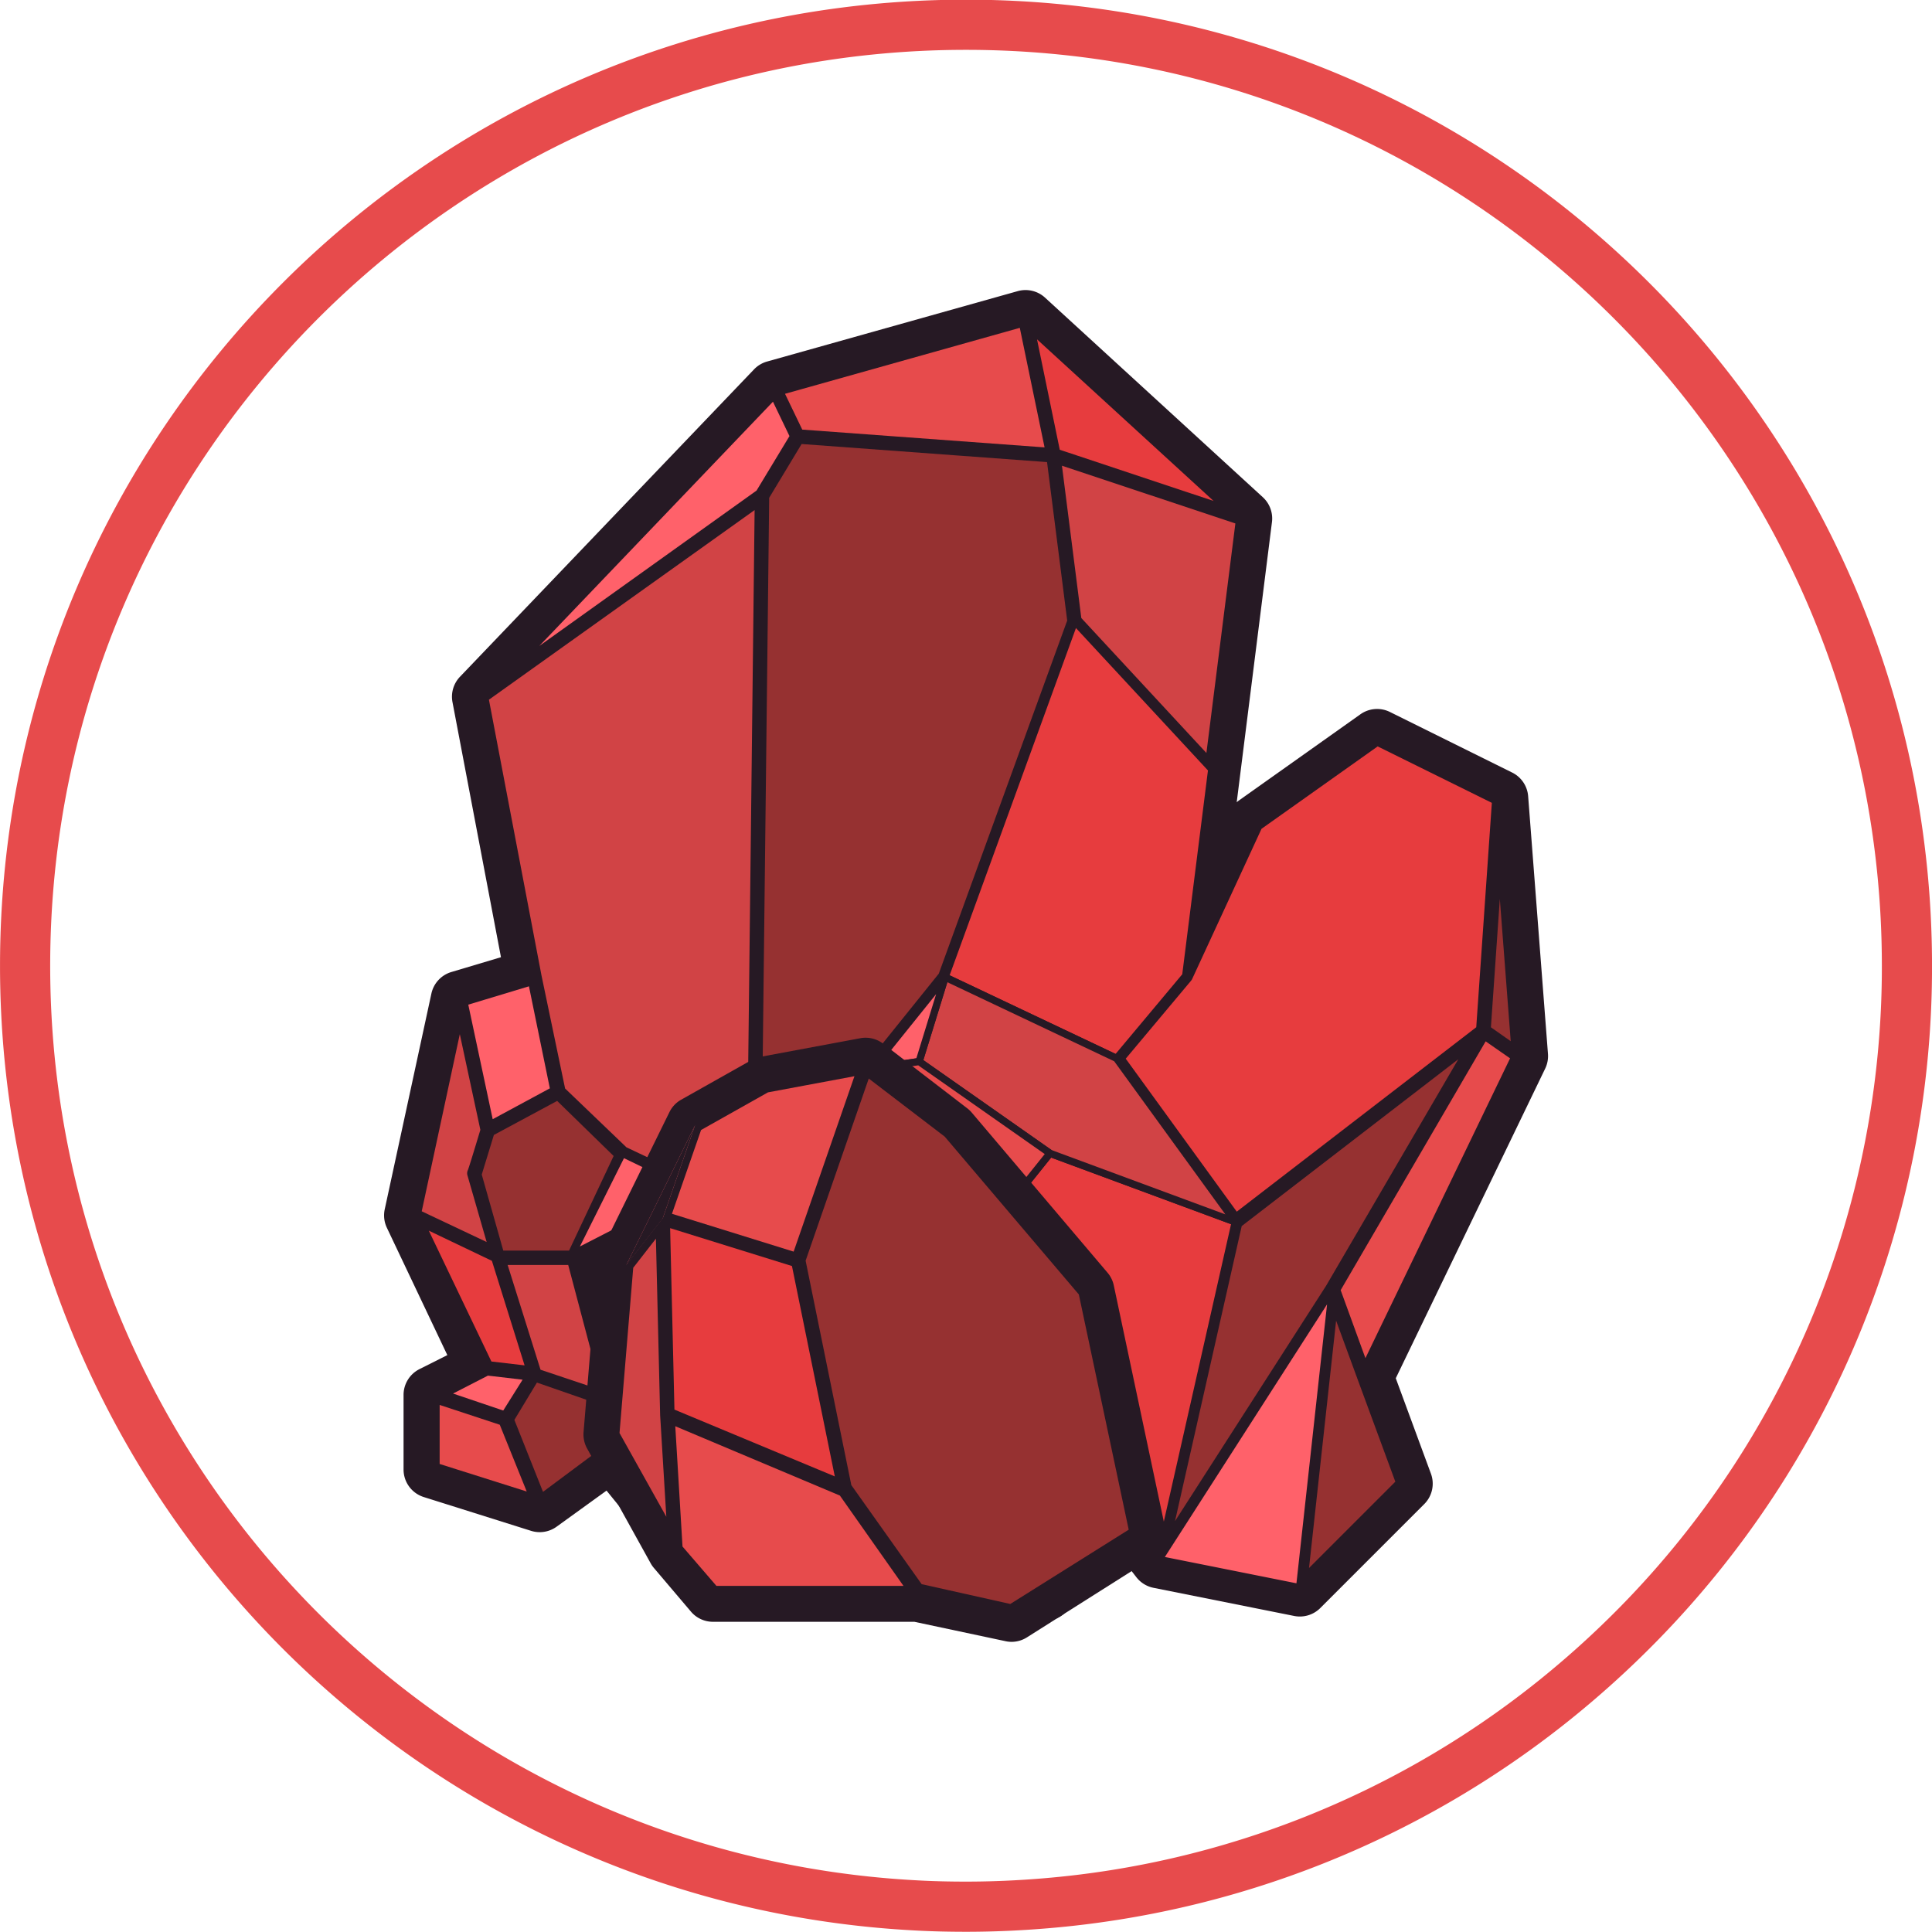 <svg xmlns="http://www.w3.org/2000/svg" viewBox="0 0 390.13 390.09"><defs><style>.cls-1{fill:none;stroke:#e74b4c;stroke-miterlimit:10;stroke-width:10.13px;}.cls-2{fill:#261924;}.cls-3,.cls-9{fill:#e74b4c;}.cls-10,.cls-4{fill:#ff616a;}.cls-5,.cls-8{fill:#e73c3e;}.cls-11,.cls-6{fill:#d14345;}.cls-7{fill:#963131;}.cls-10,.cls-11,.cls-8,.cls-9{stroke:#261924;stroke-linejoin:round;stroke-width:1.46px;}</style></defs><title>logo</title><g id="Layer_2" data-name="Layer 2"><g id="Layer_1-2" data-name="Layer 1"><path class="cls-1" d="M385.07,195A189.36,189.36,0,0,1,330.9,327.9a193.89,193.89,0,0,1-17.57,15.85,189.23,189.23,0,0,1-102.25,40.59c-5.28.44-10.61.68-16,.68-3.52,0-7-.08-10.45-.28C84.53,379.3,5.07,296.47,5.07,195c0-104.93,85.07-190,190-190S385.07,90.1,385.07,195Z"/></g><g id="Layer_2-2" data-name="Layer 2"><path class="cls-2" d="M211,327.28a5.81,5.81,0,0,1-.81-.06L137.49,317a5.83,5.83,0,0,1-3.71-2.1L122.48,301l-10.09,7.29a5.83,5.83,0,0,1-5.16.83l-21.66-6.82a5.83,5.83,0,0,1-4.08-5.56V281.68a5.83,5.83,0,0,1,3.21-5.21l5.63-2.83L78.12,247.92a5.83,5.83,0,0,1-.43-3.73l9.42-43.55a5.83,5.83,0,0,1,4-4.35l10.05-3-9.79-51.51a5.83,5.83,0,0,1,1.51-5.12l59.37-62.06A5.84,5.84,0,0,1,154.91,73l50.56-14.2A5.83,5.83,0,0,1,211,60.08l44,40.32a5.83,5.83,0,0,1,1.85,5L249.73,162a5.85,5.85,0,0,1,.53-.42l24.43-17.33a5.83,5.83,0,0,1,6-.47L305.35,156a5.83,5.83,0,0,1,3.23,4.78l4,52a5.83,5.83,0,0,1-.56,3l-30.17,62.53,7.1,19.27a5.83,5.83,0,0,1-1.35,6.14l-21,21a5.83,5.83,0,0,1-5.27,1.59l-28.4-5.68a5.83,5.83,0,0,1-3.46-2.14l-5-6.44-8.57,12.66A5.83,5.83,0,0,1,211,327.28Z"/><polygon class="cls-2" points="97.12 140.65 156.49 78.59 207.04 64.38 251.09 104.7 239.43 197.03 253.63 166.36 278.06 149.03 302.77 161.24 306.75 213.22 275.5 277.99 283.45 299.57 262.43 320.59 234.03 314.91 224.09 302.13 211.02 321.44 138.31 311.22 123.54 293.04 108.98 303.55 87.32 296.73 87.32 281.68 98.04 276.28 83.39 245.41 92.81 201.86 107.89 197.32 97.12 140.65"/><polygon class="cls-3" points="88.05 296.2 88.05 282.69 101.47 287.16 107.62 302.39 88.05 296.2"/><path class="cls-2" d="M88.78,283.7l12.14,4,5.44,13.48-17.58-5.56v-12m-1.46-2v15.05l21.55,6.82-6.85-17-14.7-4.9Z"/><polygon class="cls-4" points="89.61 281.54 98.39 277.03 106.75 278.01 101.92 285.7 89.61 281.54"/><path class="cls-2" d="M98.53,277.78l7,.82-3.91,6.23L91.48,281.4l7.05-3.62m-.27-1.5-10.51,5.4,14.49,4.9,5.75-9.16-9.73-1.14Z"/><polygon class="cls-5" points="98.74 275.6 85.04 246.96 99.93 254.08 106.95 276.56 98.74 275.6"/><path class="cls-2" d="M86.59,248.51l12.74,6.09,6.6,21.11-6.7-.78L86.59,248.51m-3.1-3.1,14.76,30.87,9.73,1.14-7.46-23.86-17-8.14Z"/><polygon class="cls-4" points="93.71 202.37 107.36 198.25 111.85 220.15 98.98 227.1 93.71 202.37"/><path class="cls-2" d="M106.81,199.17l4.22,20.6L99.49,226l-4.93-23.13,12.24-3.7m1.11-1.86-15.05,4.54,5.61,26.35,14.2-7.67-4.76-23.22Z"/><path class="cls-6" d="M84.33,245l8.53-39.66,4.86,22.83c-.92,3.09-2.41,8-2.63,8.44a.76.76,0,0,0,0,.52l4.34,15.06Z"/><path class="cls-2" d="M92.85,208.83,97,228.15c-1.11,3.7-2.33,7.69-2.53,8.15a1.46,1.46,0,0,0-.09,1l3.89,13.5L85.16,244.6l7.69-35.77m0-7-9.37,43.55,17,8.14-4.79-16.62c.32-.64,2.73-8.73,2.73-8.73l-5.61-26.35Z"/><polygon class="cls-7" points="101.08 253.26 96.53 237.16 99.13 228.71 112.65 221.43 124.79 233.27 115.4 253.26 101.08 253.26"/><path class="cls-2" d="M112.53,222.33l11.38,11.1-9,19.1H101.63l-4.35-15.35,2.45-8,12.79-6.88m.25-1.79-14.26,7.67-2.76,8.95L100.53,254h15.34l9.8-20.88-12.89-12.57Z"/><polygon class="cls-7" points="103.04 286.64 108.09 278.3 122.38 283.26 122.38 292.67 109.31 302.4 103.04 286.64"/><path class="cls-2" d="M108.41,279.18l13.24,4.6v8.53l-12,8.94-5.78-14.53,4.55-7.53m-.64-1.76-5.54,9.16,6.75,17L123.11,293v-10.3l-15.34-5.33Z"/><polygon class="cls-6" points="108.57 277.16 101.52 254.71 115.31 254.71 122.48 281.83 108.57 277.16"/><path class="cls-2" d="M114.74,255.44l6.69,25.27-12.28-4.12-6.64-21.15h12.23m1.12-1.46H100.53L108,277.74,123.54,283l-7.67-29Z"/><polygon class="cls-4" points="156.28 79.85 160.25 88.1 153.32 99.6 103.01 135.54 156.28 79.85"/><path class="cls-2" d="M156.08,81.11l3.34,6.95-6.65,11L108.9,130.44l47.18-49.32m.4-2.53L97.12,140.65l56.75-40.54,7.22-12-4.6-9.55Z"/><polygon class="cls-3" points="161.56 87.44 157.52 79.05 206.49 65.3 211.82 91.14 161.56 87.44"/><path class="cls-2" d="M205.93,66.21l5,24.13L162,86.75l-3.48-7.23,47.38-13.31M207,64.38l-50.56,14.2,4.6,9.55,51.64,3.8L207,64.38Z"/><polygon class="cls-7" points="154.59 100.31 161.48 88.9 212.08 92.62 216.24 125.37 190.21 196.96 152.94 243.31 154.59 100.31"/><path class="cls-2" d="M161.87,89.66l49.56,3.65,4.07,32-25.93,71.3L153.7,241.21l1.62-140.69,6.55-10.86m-.79-1.52-7.22,12-1.68,145.31,38.67-48.1L217,125.45l-4.26-33.52-51.64-3.8Z"/><polygon class="cls-5" points="213.35 91.38 208.21 66.44 248.07 102.93 213.35 91.38"/><path class="cls-2" d="M209.38,68.5l35.68,32.66L214,90.82l-4.6-22.32M207,64.38l5.68,27.55,38.36,12.76L207,64.38Z"/><polygon class="cls-6" points="217.68 125.13 213.59 92.99 250.29 105.2 244.17 153.69 217.68 125.13"/><path class="cls-2" d="M214.46,94.05l35,11.65-5.85,46.35-25.26-27.25-3.91-30.75m-1.74-2.11L217,125.45l27.71,29.88,6.4-50.63L212.73,91.94Z"/><polygon class="cls-8" points="244.69 155.33 239.43 197.04 225.47 213.72 190.85 197.31 196.69 181.26 216.99 125.45 244.69 155.33"/><polygon class="cls-6" points="126.08 232.28 113.44 220.17 108.63 197.17 97.92 140.97 153.12 101.54 151.47 244.27 126.08 232.28"/><path class="cls-2" d="M152.38,103l-1.62,140.16L126.5,231.68,114.11,219.8,109.35,197,98.73,141.29,152.38,103m1.49-2.86L97.12,140.65l10.79,56.67,4.86,23.22,12.89,12.36,26.52,12.52,1.68-145.31Z"/><path class="cls-9" d="M190.85,197.32"/><polygon class="cls-10" points="128.13 246.62 128.36 246.74 115.45 253.37 125.67 232.9 134.78 237.3 128.13 246.62 128.09 246.88 128.04 246.74 128.13 246.62"/><polygon class="cls-2" points="123.54 282.74 115.44 253.37 128.37 246.74 123.54 282.74"/><polygon class="cls-3" points="128.13 246.62 128.04 246.74 127.26 245.03 128.13 246.62"/><polygon class="cls-2" points="127.26 245.03 128.04 246.74 128.13 246.62 127.26 245.03 127.26 245.03"/><polygon class="cls-3" points="128.13 246.62 128.04 246.74 128.04 246.74 128.13 246.62"/><polygon class="cls-2" points="128.13 246.62 128.04 246.74 128.13 246.62 128.13 246.62"/><path class="cls-5" d="M226.4,213.75,240,197.5a.71.71,0,0,0,.1-.16l14.12-30.5,23.92-17L302,161.68,298.8,207.8l-49.21,37.9Z"/><path class="cls-2" d="M278.19,150.72l23.06,11.4-3.15,45.31-48.36,37.24-22.42-30.89L240.54,198a1.46,1.46,0,0,0,.2-.32l14-30.32,23.4-16.6m-.13-1.69-24.43,17.33L239.43,197l-14,16.69,24,33,50.06-38.56,3.27-46.94L278.06,149Z"/><polygon class="cls-7" points="300.26 207.82 302.8 171.25 305.9 211.75 300.26 207.82"/><path class="cls-2" d="M302.84,181.25l2.22,29-4-2.81,1.82-26.21m-.07-20-3.27,46.94,7.24,5-4-52Z"/><polygon class="cls-3" points="269.84 260.45 299.73 209.23 305.82 213.47 275.59 276.12 269.84 260.45"/><path class="cls-2" d="M300,210.28l4.93,3.43-29.21,60.54-5-13.73L300,210.28m-.46-2.1L269,260.37,275.5,278l31.25-64.76-7.24-5Z"/><polygon class="cls-7" points="250.09 247.16 296.99 211.03 268.41 260.01 235.65 311.03 250.09 247.16"/><path class="cls-2" d="M294.48,213.89l-26.69,45.73-30.52,47.54,13.47-59.58,43.74-33.69m5-5.71-50.06,38.56L234,314.91l35-54.54,30.46-52.19Z"/><polygon class="cls-9" points="211.02 321.44 216.66 313.1 204.6 320.54 211.02 321.44"/><polygon class="cls-8" points="234.03 314.91 249.44 246.74 212.02 232.89 203.81 243.13 216.28 257.82 226.64 306.67 234.03 314.91"/><polygon class="cls-11" points="190.85 197.32 185.6 214.36 212.02 232.89 249.44 246.74 225.47 213.72 190.85 197.32"/><polygon class="cls-10" points="176.04 215.74 190.85 197.32 185.6 214.36 176.04 215.74"/><polygon class="cls-9" points="203.81 243.13 212.02 232.89 185.6 214.36 176.04 215.74 188.87 225.54 203.81 243.13"/><polygon class="cls-10" points="269.04 260.38 262.43 320.59 234.03 314.91 269.04 260.38"/><polygon class="cls-7" points="269.42 263.54 274.82 278.24 282.61 299.39 263.38 318.61 269.42 263.54"/><path class="cls-2" d="M269.81,266.71l4.32,11.78,7.63,20.71-17.43,17.43,5.47-49.92m-.77-6.34-6.6,60.22,21-21-8-21.59L269,260.37Z"/><path class="cls-2" d="M204.28,331.54a5.83,5.83,0,0,1-1.21-.13l-18.43-3.92H144a5.83,5.83,0,0,1-4.43-2L132,316.57a5.83,5.83,0,0,1-.67-1l-12.78-23.08a5.84,5.84,0,0,1-.71-3.31l2.84-34.2a5.83,5.83,0,0,1,.58-2.09l13.92-28.32a5.83,5.83,0,0,1,2.37-2.51l14.2-8a5.84,5.84,0,0,1,1.79-.65l20.17-3.76a5.83,5.83,0,0,1,4.62,1.1l17,13.06a5.81,5.81,0,0,1,.9.86L223.65,257a5.82,5.82,0,0,1,1.26,2.57l10.36,48.91a5.83,5.83,0,0,1-2.58,6.13l-25.28,16A5.83,5.83,0,0,1,204.28,331.54Z"/><polygon class="cls-7" points="185.68 320.58 171.23 300.27 161.93 254.61 175.09 216.62 191.28 228.99 218.53 261.06 228.74 309.24 204.15 324.72 185.68 320.58"/><path class="cls-2" d="M175.45,217.81l15.32,11.71,27.08,31.87,10.07,47.5-23.91,15-17.9-4-14.2-20-9.23-45.32,12.77-36.84m-.72-2.38-13.56,39.13,9.37,46,14.7,20.66,19,4.26,25.28-15.91L219.2,260.73l-27.42-32.27-17-13Z"/><polygon class="cls-3" points="134.75 245.57 140.97 227.68 154.82 219.89 173.64 216.38 160.72 253.65 134.75 245.57"/><path class="cls-2" d="M172.54,217.32l-12.28,35.42-24.57-7.64,5.88-16.92,13.51-7.6,17.46-3.26m2.2-1.89-20.17,3.76-14.2,8L133.82,246l27.36,8.51,13.56-39.13Z"/><polygon class="cls-4" points="126.45 255.5 133.82 246.05 140.37 227.18 126.45 255.5"/><polygon class="cls-2" points="140.37 227.18 126.45 255.5 133.82 246.05 140.37 227.18 140.37 227.18"/><polygon class="cls-3" points="144.34 320.93 137.11 312.55 135.56 286.89 170.07 301.38 183.84 320.93 144.34 320.93"/><path class="cls-2" d="M136.36,288,169.6,302l12.84,18.24H144.67l-6.85-7.95L136.36,288m-1.6-2.25,1.63,27.07,7.61,8.83h41.25l-14.7-20.88-35.79-15Z"/><polygon class="cls-5" points="135.48 285.17 134.57 247.04 160.55 255.13 169.56 299.37 135.48 285.17"/><path class="cls-2" d="M135.32,248l24.6,7.65,8.65,42.48-32.38-13.49L135.32,248m-1.51-2,.94,39.61,35.79,14.91-9.37-46L133.82,246Z"/><polygon class="cls-6" points="124.36 289.54 127.16 255.77 133.13 248.1 134.03 285.68 135.47 309.43 124.36 289.54"/><path class="cls-2" d="M132.45,250.16l.85,35.53v.05l1.25,20.54-9.45-16.91L127.87,256l4.59-5.89m1.36-4.12-7.36,9.45-2.84,34.2,12.78,22.87-1.64-26.91L133.81,246Z"/></g></g></svg>